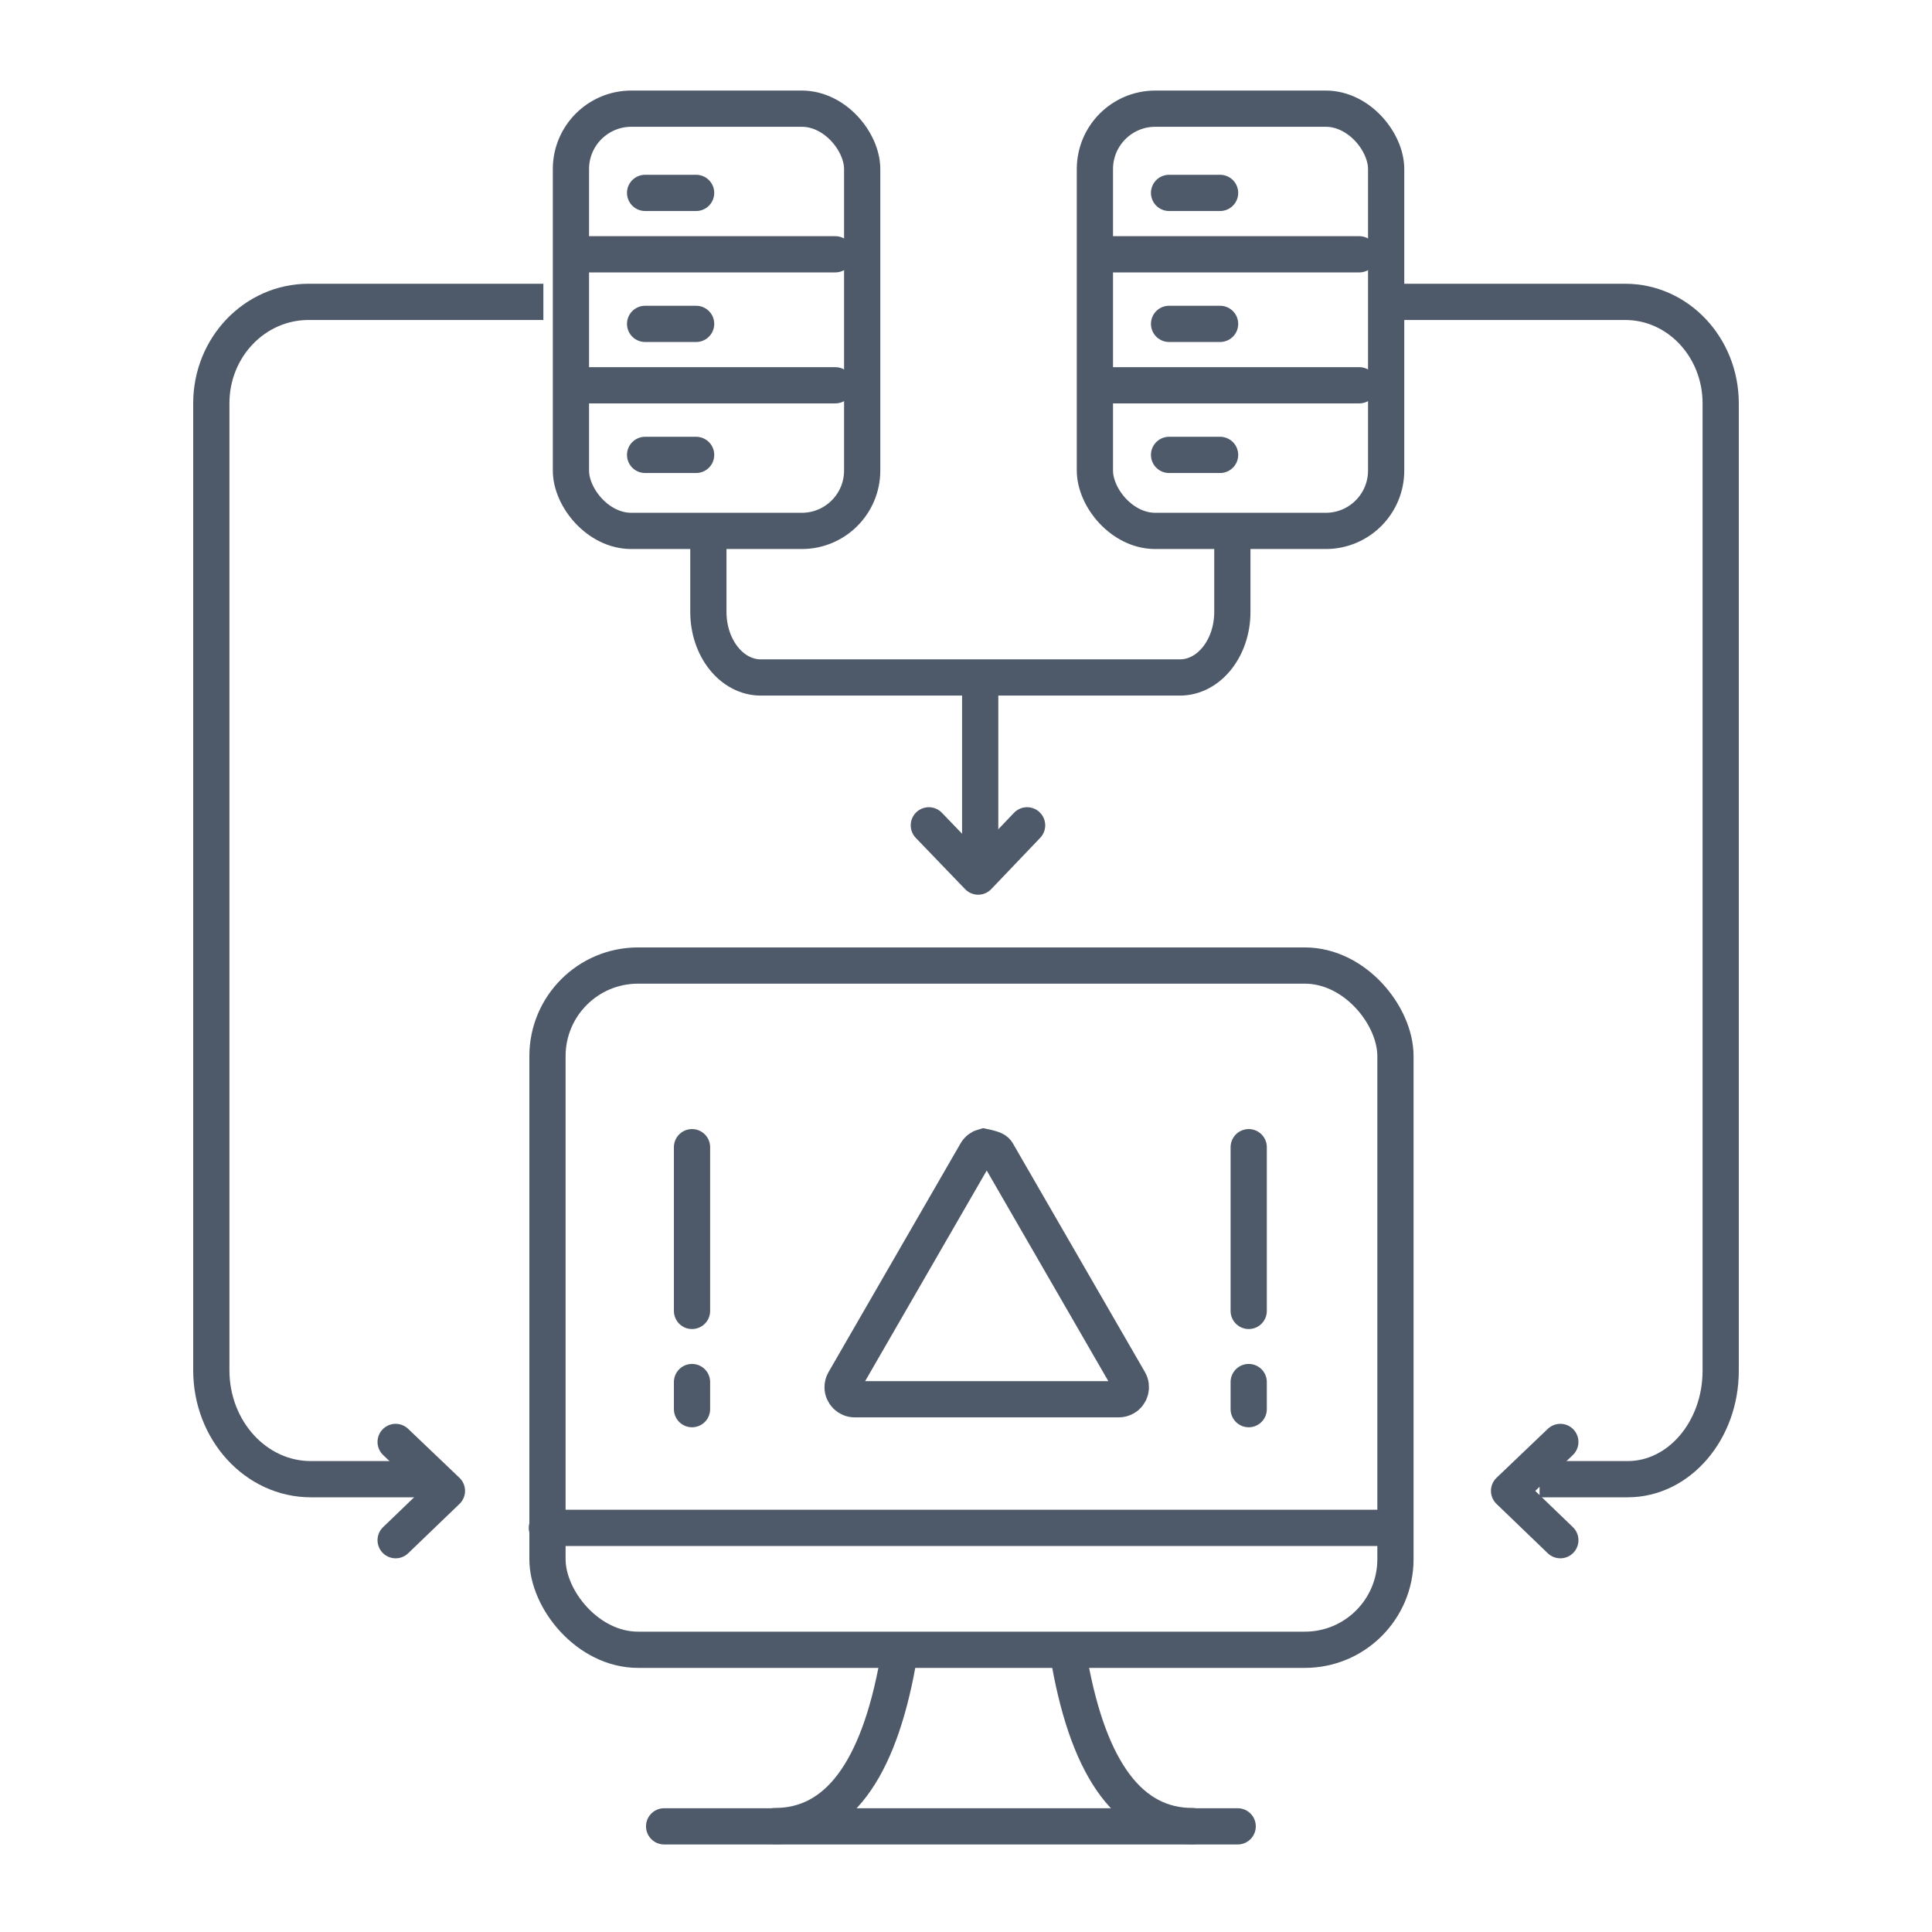 <?xml version="1.0" encoding="UTF-8"?>
<svg width="64px" height="64px" viewBox="0 0 64 64" version="1.1" xmlns="http://www.w3.org/2000/svg" xmlns:xlink="http://www.w3.org/1999/xlink">
    <title>极简版新</title>
    <g id="控件" stroke="none" stroke-width="1" fill="none" fill-rule="evenodd">
        <g id="极简版新" stroke="#4E5969" stroke-width="1.2">
            <line x1="19.534" y1="8.424" x2="27.67" y2="8.424" id="直线-2备份-8" stroke-linecap="round" stroke-linejoin="round"></line>
            <line x1="36.891" y1="8.424" x2="45.027" y2="8.424" id="直线-2备份-10" stroke-linecap="round" stroke-linejoin="round"></line>
            <line x1="19.534" y1="12.763" x2="27.67" y2="12.763" id="直线-2备份-9" stroke-linecap="round" stroke-linejoin="round"></line>
            <line x1="36.891" y1="12.763" x2="45.027" y2="12.763" id="直线-2备份-11" stroke-linecap="round" stroke-linejoin="round"></line>
            <rect id="矩形" x="18.913" y="3.6" width="9.648" height="13.987" rx="2"></rect>
            <rect id="矩形备份" x="36.27" y="3.6" width="9.648" height="13.987" rx="2"></rect>
            <line x1="21.37" y1="10.729" x2="23.06" y2="10.729" id="直线-2备份-5" stroke-linecap="round" stroke-linejoin="round"></line>
            <line x1="18.116" y1="50.613" x2="45.773" y2="50.613" id="直线-2备份-25" stroke-linecap="round" stroke-linejoin="round"></line>
            <line x1="38.727" y1="10.729" x2="40.417" y2="10.729" id="直线-2备份-12" stroke-linecap="round" stroke-linejoin="round"></line>
            <line x1="21.37" y1="6.39" x2="23.06" y2="6.39" id="直线-2备份-6" stroke-linecap="round" stroke-linejoin="round"></line>
            <line x1="38.727" y1="6.39" x2="40.417" y2="6.39" id="直线-2备份-13" stroke-linecap="round" stroke-linejoin="round"></line>
            <line x1="21.37" y1="15.069" x2="23.06" y2="15.069" id="直线-2备份-7" stroke-linecap="round" stroke-linejoin="round"></line>
            <line x1="38.727" y1="15.069" x2="40.417" y2="15.069" id="直线-2备份-14" stroke-linecap="round" stroke-linejoin="round"></line>
            <rect id="矩形备份" x="18.136" y="31.985" width="28.09" height="22.666" rx="3"></rect>
            <path d="M29.743,55.068 C29.09,58.684 27.733,60.492 25.67,60.492" id="路径-21" stroke-linecap="round"></path>
            <path d="M39.507,55.068 C38.854,58.684 37.496,60.492 35.433,60.492" id="路径-21备份" stroke-linecap="round" transform="translate(37.47, 57.78) scale(-1, 1) translate(-37.47, -57.78) "></path>
            <g id="直线-2" transform="translate(23.06, 59.915)" stroke-linecap="round" stroke-linejoin="round">
                <line x1="-1.06" y1="0.585" x2="17.94" y2="0.585" id="直线"></line>
            </g>
            <path d="M46,10 L53.838,10 C55.584,10 57,11.505 57,13.363 L57,24 L57,39.114 M57,38.25 L57,45.404 C57,47.39 55.621,49 53.919,49 L51,49 M14,49 L10.297,49 C8.476,49 7,47.384 7,45.391 L7,39 L7,38.714 M7,39.566 L7,13.359 C7,11.504 8.441,10 10.22,10 L18,10" id="形状"></path>
            <polyline id="路径-10备份-2" stroke-linecap="round" stroke-linejoin="round" transform="translate(32.397, 28.189) scale(-1, 1) rotate(-270) translate(-32.397, -28.189) " points="31.548 26.561 33.246 28.195 31.548 29.816"></polyline>
            <polyline id="路径-10备份-3" stroke-linecap="round" stroke-linejoin="round" transform="translate(13.955, 49.393) scale(-1, 1) rotate(-180) translate(-13.955, -49.393) " points="13.106 47.765 14.805 49.399 13.106 51.02"></polyline>
            <polyline id="路径-10备份-4" stroke-linecap="round" stroke-linejoin="round" transform="translate(50.839, 49.393) rotate(-180) translate(-50.839, -49.393) " points="49.99 47.765 51.688 49.399 49.99 51.02"></polyline>
            <path d="M40.823,18.713 L40.823,17.224 L40.823,20.272 C40.823,21.47 40.046,22.442 39.087,22.442 L25.202,22.442 C24.243,22.442 23.466,21.47 23.466,20.272 L23.466,18.665 L23.466,17.177" id="路径"></path>
            <line x1="32.47" y1="28.387" x2="32.47" y2="23.527" id="直线-12" stroke-linecap="square"></line>
            <path d="M32.583,37.988 C32.948,38.063 32.998,38.114 33.033,38.175 L33.033,38.175 L37.408,45.752 C37.463,45.847 37.474,45.956 37.448,46.055 C37.421,46.154 37.357,46.243 37.261,46.298 C37.201,46.333 37.132,46.352 37.061,46.352 L37.061,46.352 L28.312,46.352 C28.202,46.352 28.102,46.307 28.03,46.235 C27.957,46.162 27.912,46.062 27.912,45.952 C27.912,45.881 27.931,45.812 27.966,45.752 L27.966,45.752 L32.34,38.175 C32.396,38.079 32.484,38.015 32.583,37.988 Z" id="多边形"></path>
            <line x1="22.924" y1="38.002" x2="22.924" y2="43.426" id="直线-3" stroke-linecap="round" stroke-linejoin="round"></line>
            <line x1="41.365" y1="38.002" x2="41.365" y2="43.426" id="直线-3备份-2" stroke-linecap="round" stroke-linejoin="round"></line>
            <line x1="22.924" y1="45.782" x2="22.924" y2="46.68" id="直线-3备份" stroke-linecap="round" stroke-linejoin="round"></line>
            <line x1="41.365" y1="45.782" x2="41.365" y2="46.68" id="直线-3备份-3" stroke-linecap="round" stroke-linejoin="round"></line>
        </g>
    </g>
</svg>